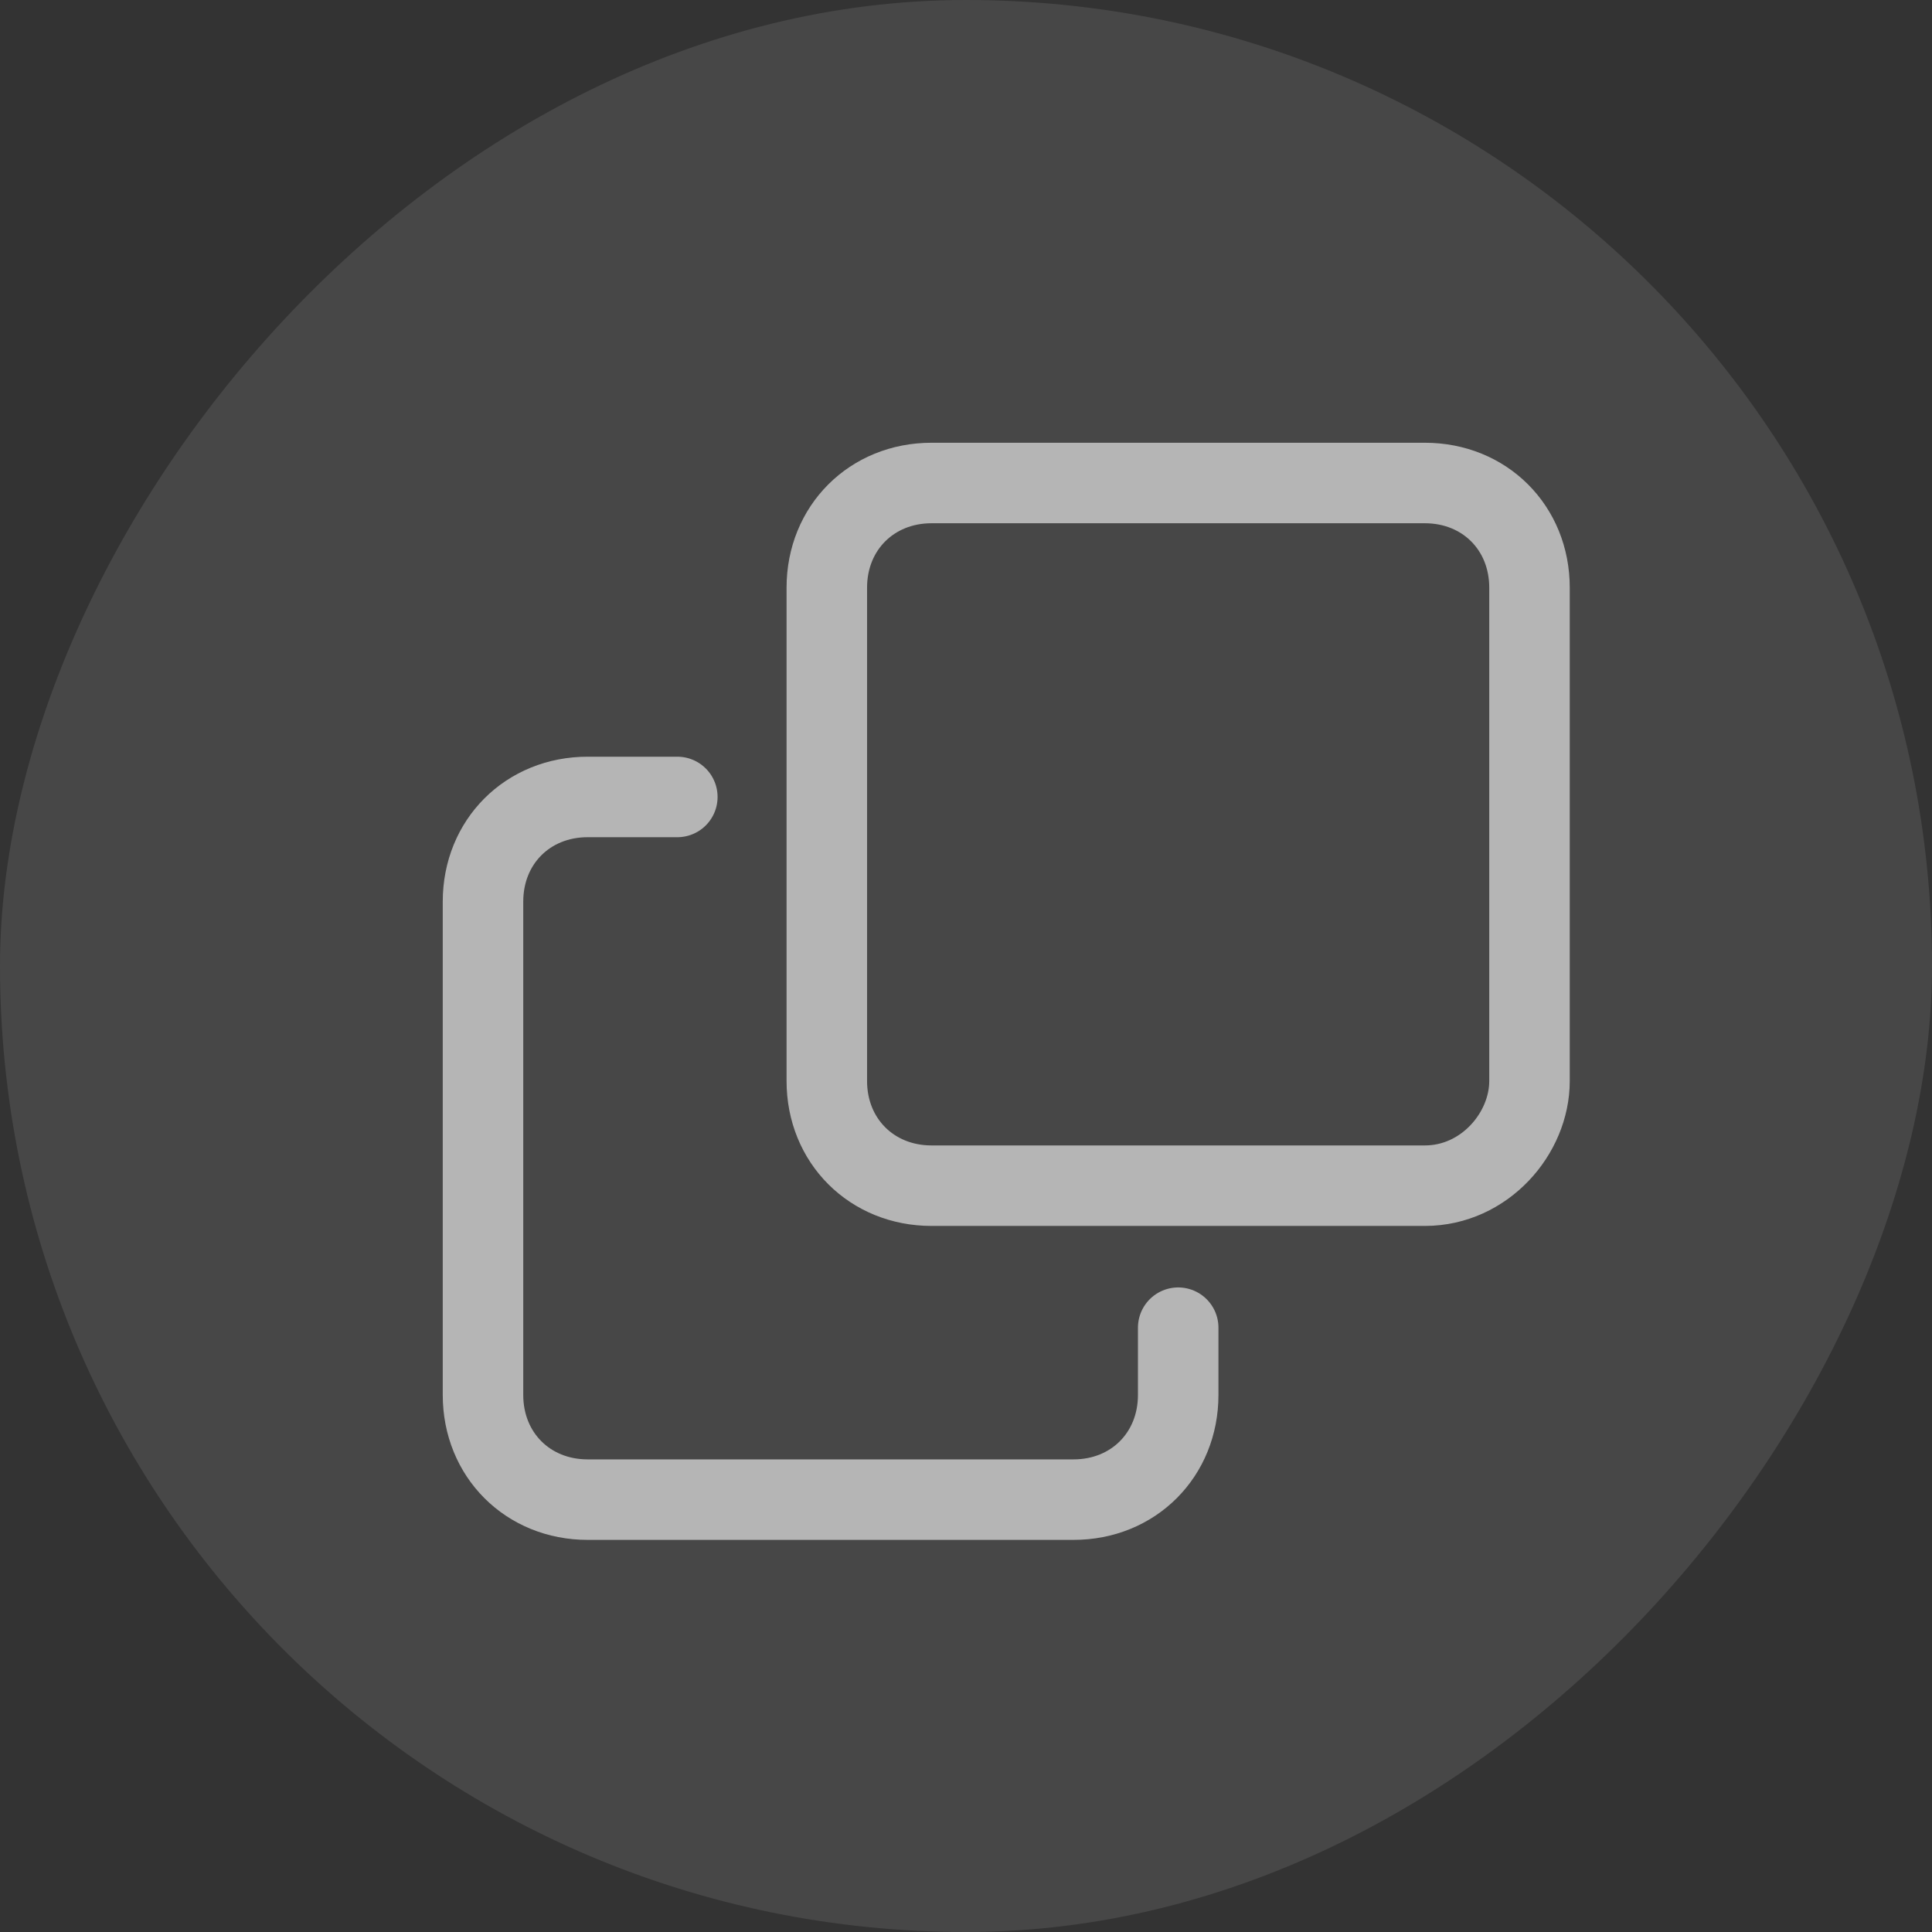 <svg width="24" height="24" viewBox="0 0 24 24" fill="none" xmlns="http://www.w3.org/2000/svg">
<rect x="0" y="0" width="24" height="24" fill="#333333" stroke="none"/>
<rect opacity="0.1" width="24" height="24" rx="12" transform="matrix(1 0 0 -1 0 24)" fill="white"/>
<g opacity="0.6">
<path d="M17.7 14.729H11.572C10.829 14.729 10.271 14.171 10.271 13.429V7.3C10.271 6.557 10.829 6 11.572 6H17.7C18.443 6 19 6.557 19 7.3V13.429C19 14.079 18.443 14.729 17.7 14.729Z" stroke="white" stroke-miterlimit="10" stroke-linecap="round" stroke-linejoin="round"/>
<path d="M14.636 16.493V17.329C14.636 18.071 14.079 18.629 13.336 18.629H7.3C6.557 18.629 6 18.071 6 17.329V11.2C6 10.457 6.557 9.9 7.3 9.9H8.414" stroke="white" stroke-miterlimit="10" stroke-linecap="round" stroke-linejoin="round"/>
</g>
</svg>
